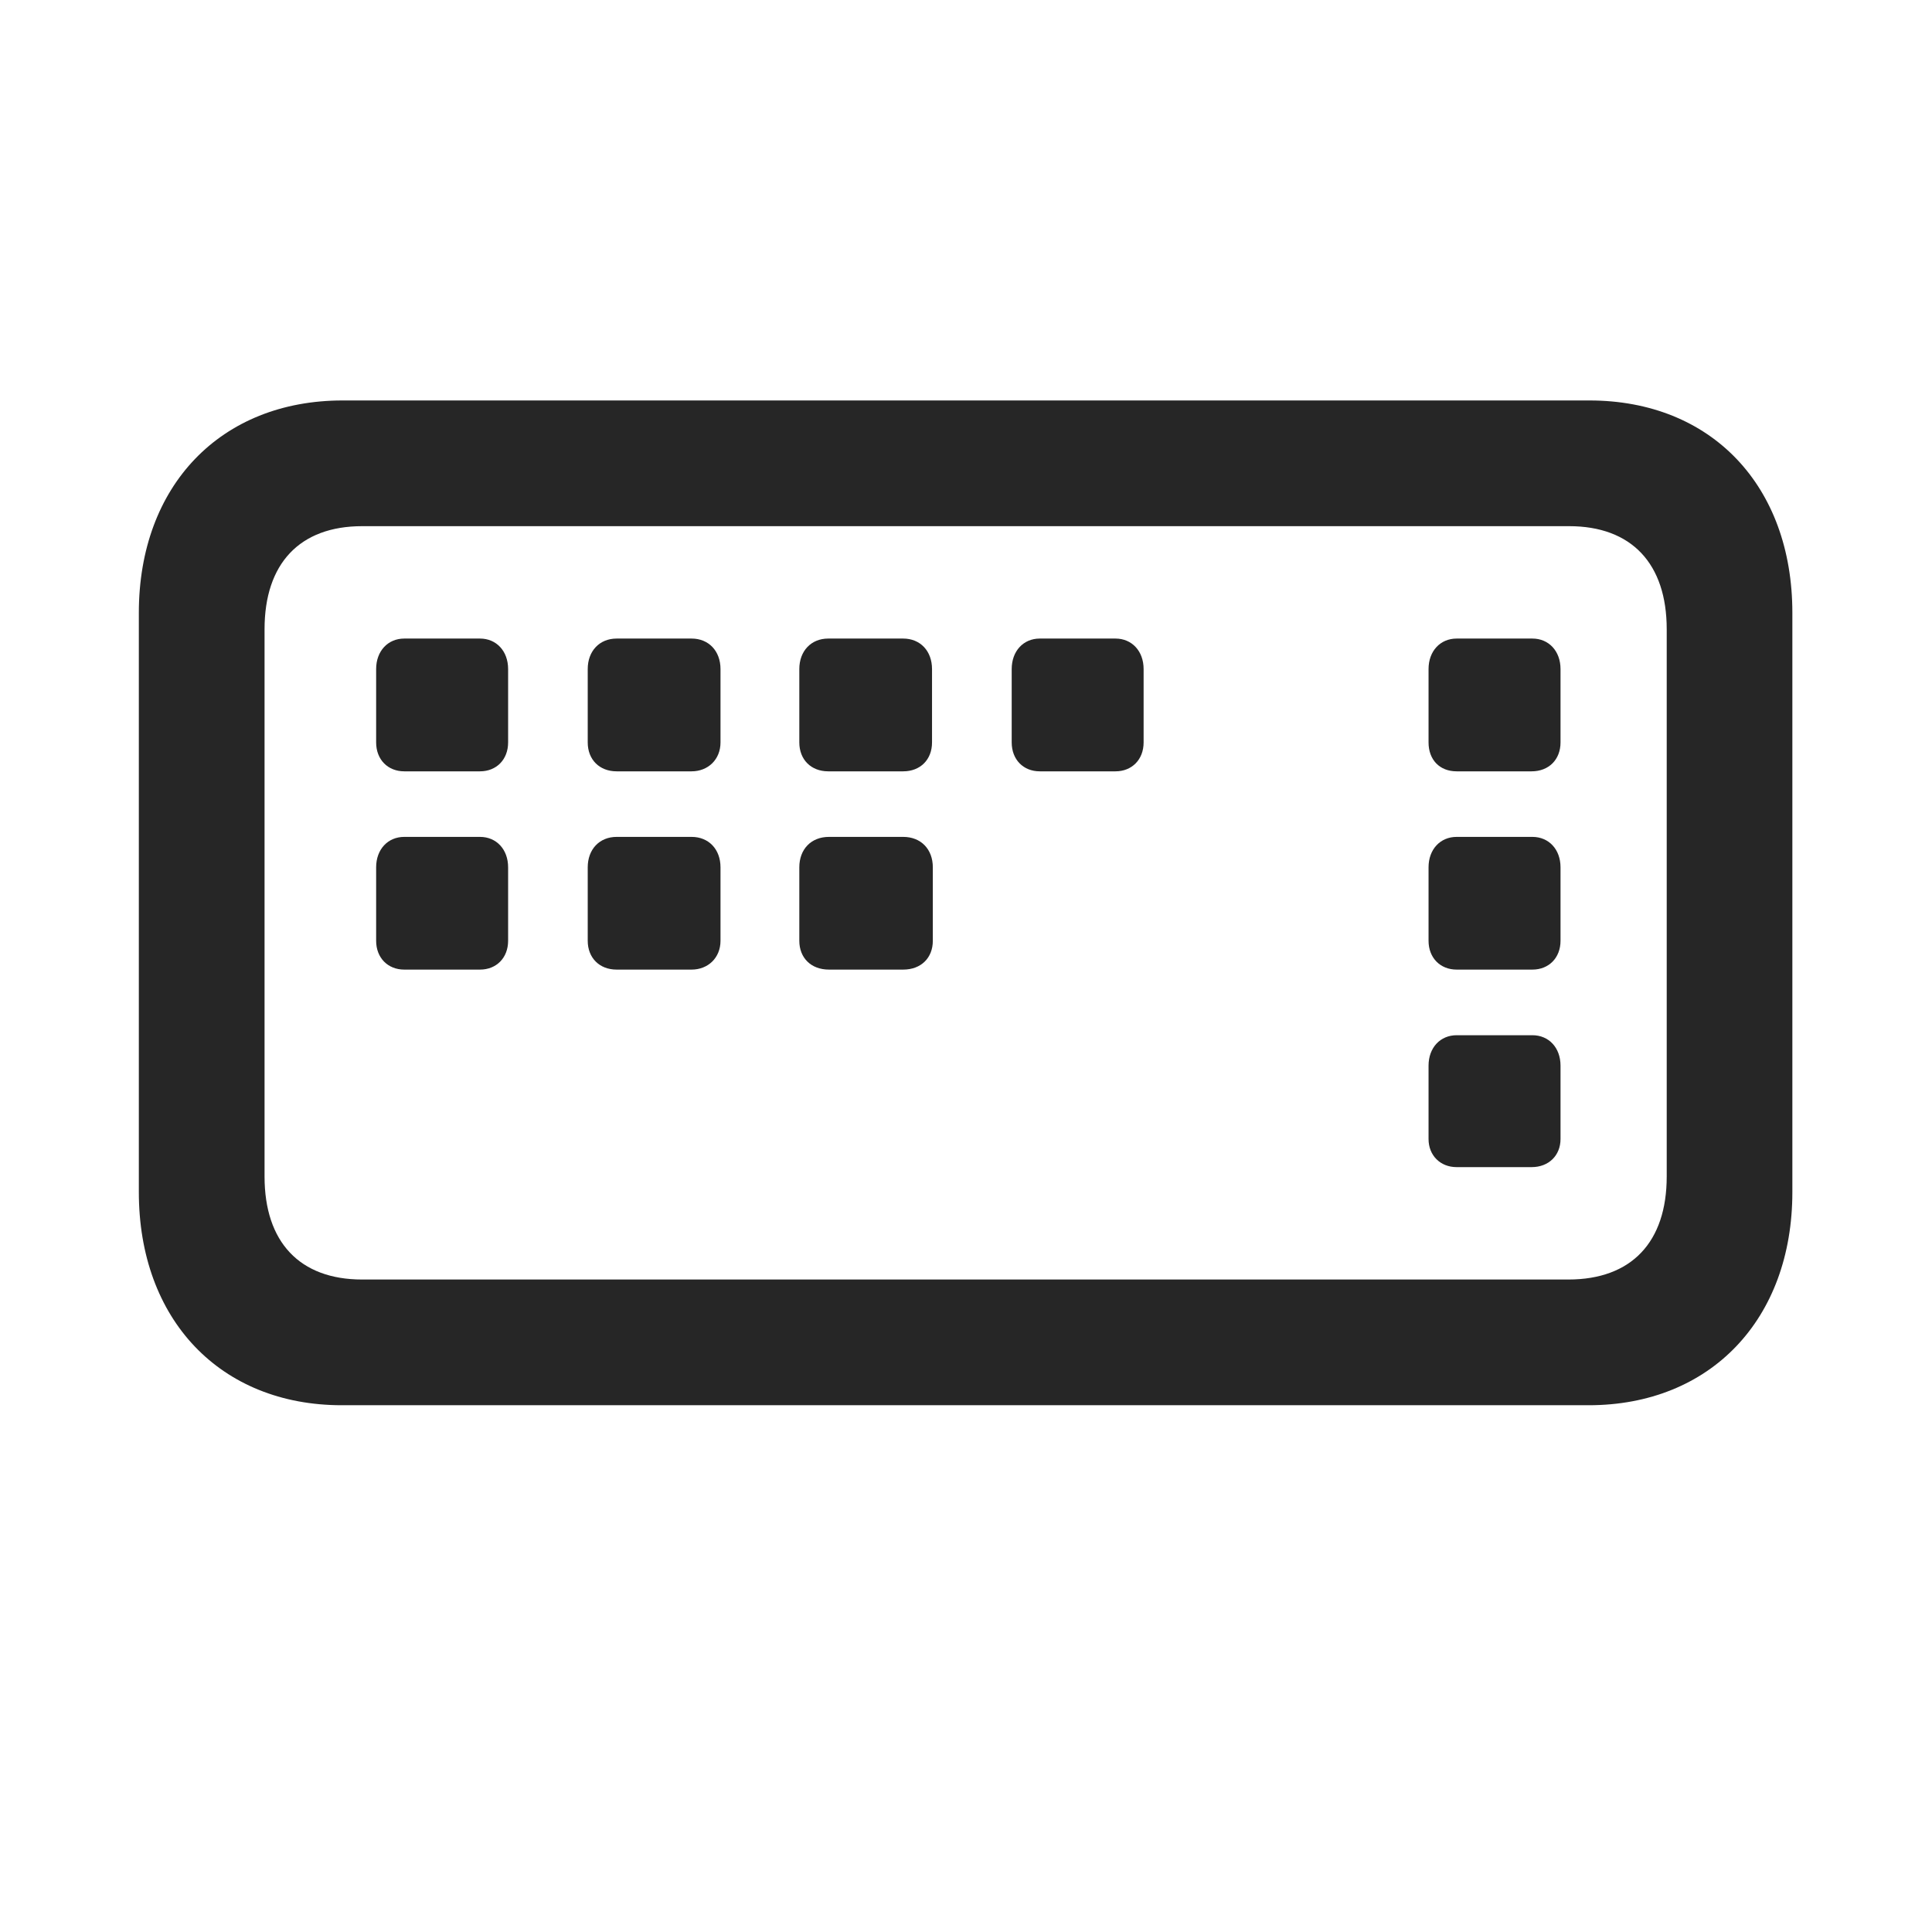 <svg width="29" height="29" viewBox="0 0 29 29" fill="currentColor" xmlns="http://www.w3.org/2000/svg">
<g clip-path="url(#clip0_2207_35482)">
<path d="M5.131 21.093H23.846C25.674 21.093 26.904 19.804 26.904 17.894V9.199C26.904 7.289 25.686 6.011 23.857 6.011H5.143C3.314 6.011 2.084 7.289 2.084 9.199V17.894C2.084 19.804 3.303 21.093 5.131 21.093ZM5.436 19.206C4.498 19.206 3.971 18.644 3.971 17.66V9.445C3.971 8.46 4.498 7.898 5.436 7.898H23.553C24.49 7.898 25.018 8.46 25.018 9.445V17.66C25.018 18.644 24.49 19.206 23.541 19.206H5.436Z" fill="currentColor" fill-opacity="0.85"/>
<path d="M6.068 11.578H7.205C7.451 11.578 7.627 11.402 7.627 11.144V10.043C7.627 9.773 7.451 9.585 7.205 9.585H6.068C5.822 9.585 5.646 9.773 5.646 10.043V11.144C5.646 11.402 5.822 11.578 6.068 11.578ZM9.256 11.578H10.381C10.627 11.578 10.815 11.402 10.815 11.144V10.043C10.815 9.773 10.639 9.585 10.381 9.585H9.256C8.998 9.585 8.822 9.773 8.822 10.043V11.144C8.822 11.402 8.998 11.578 9.256 11.578ZM12.432 11.578H13.557C13.815 11.578 13.99 11.402 13.99 11.144V10.043C13.99 9.773 13.815 9.585 13.557 9.585H12.432C12.174 9.585 11.998 9.773 11.998 10.043V11.144C11.998 11.402 12.174 11.578 12.432 11.578ZM15.607 11.578H16.744C16.99 11.578 17.166 11.402 17.166 11.144V10.043C17.166 9.773 16.99 9.585 16.744 9.585H15.607C15.361 9.585 15.186 9.773 15.186 10.043V11.144C15.186 11.402 15.361 11.578 15.607 11.578ZM6.068 14.554H7.205C7.451 14.554 7.627 14.378 7.627 14.121V13.019C7.627 12.749 7.451 12.562 7.205 12.562H6.068C5.822 12.562 5.646 12.749 5.646 13.019V14.121C5.646 14.378 5.822 14.554 6.068 14.554ZM9.256 14.554H10.381C10.627 14.554 10.815 14.378 10.815 14.121V13.019C10.815 12.749 10.639 12.562 10.381 12.562H9.256C8.998 12.562 8.822 12.749 8.822 13.019V14.121C8.822 14.378 8.998 14.554 9.256 14.554ZM12.443 14.554H13.557C13.826 14.554 14.002 14.378 14.002 14.121V13.019C14.002 12.749 13.826 12.562 13.557 12.562H12.443C12.174 12.562 11.998 12.749 11.998 13.019V14.121C11.998 14.378 12.174 14.554 12.443 14.554ZM21.865 11.578H22.99C23.248 11.578 23.424 11.402 23.424 11.144V10.043C23.424 9.773 23.248 9.585 23.002 9.585H21.865C21.619 9.585 21.443 9.773 21.443 10.043V11.144C21.443 11.402 21.607 11.578 21.865 11.578ZM21.865 14.554H23.002C23.248 14.554 23.424 14.378 23.424 14.121V13.019C23.424 12.749 23.248 12.562 23.002 12.562H21.865C21.619 12.562 21.443 12.749 21.443 13.019V14.121C21.443 14.378 21.619 14.554 21.865 14.554ZM21.865 17.519H22.99C23.248 17.519 23.424 17.343 23.424 17.097V15.996C23.424 15.726 23.248 15.539 23.002 15.539H21.865C21.619 15.539 21.443 15.726 21.443 15.996V17.097C21.443 17.343 21.619 17.519 21.865 17.519Z" fill="currentColor" fill-opacity="0.85"/>
</g>
<defs>
<clipPath id="clip0_2207_35482">
<rect width="24.82" height="15.105" fill="currentColor" transform="translate(2.084 6.011)"/>
</clipPath>
</defs>
</svg>
